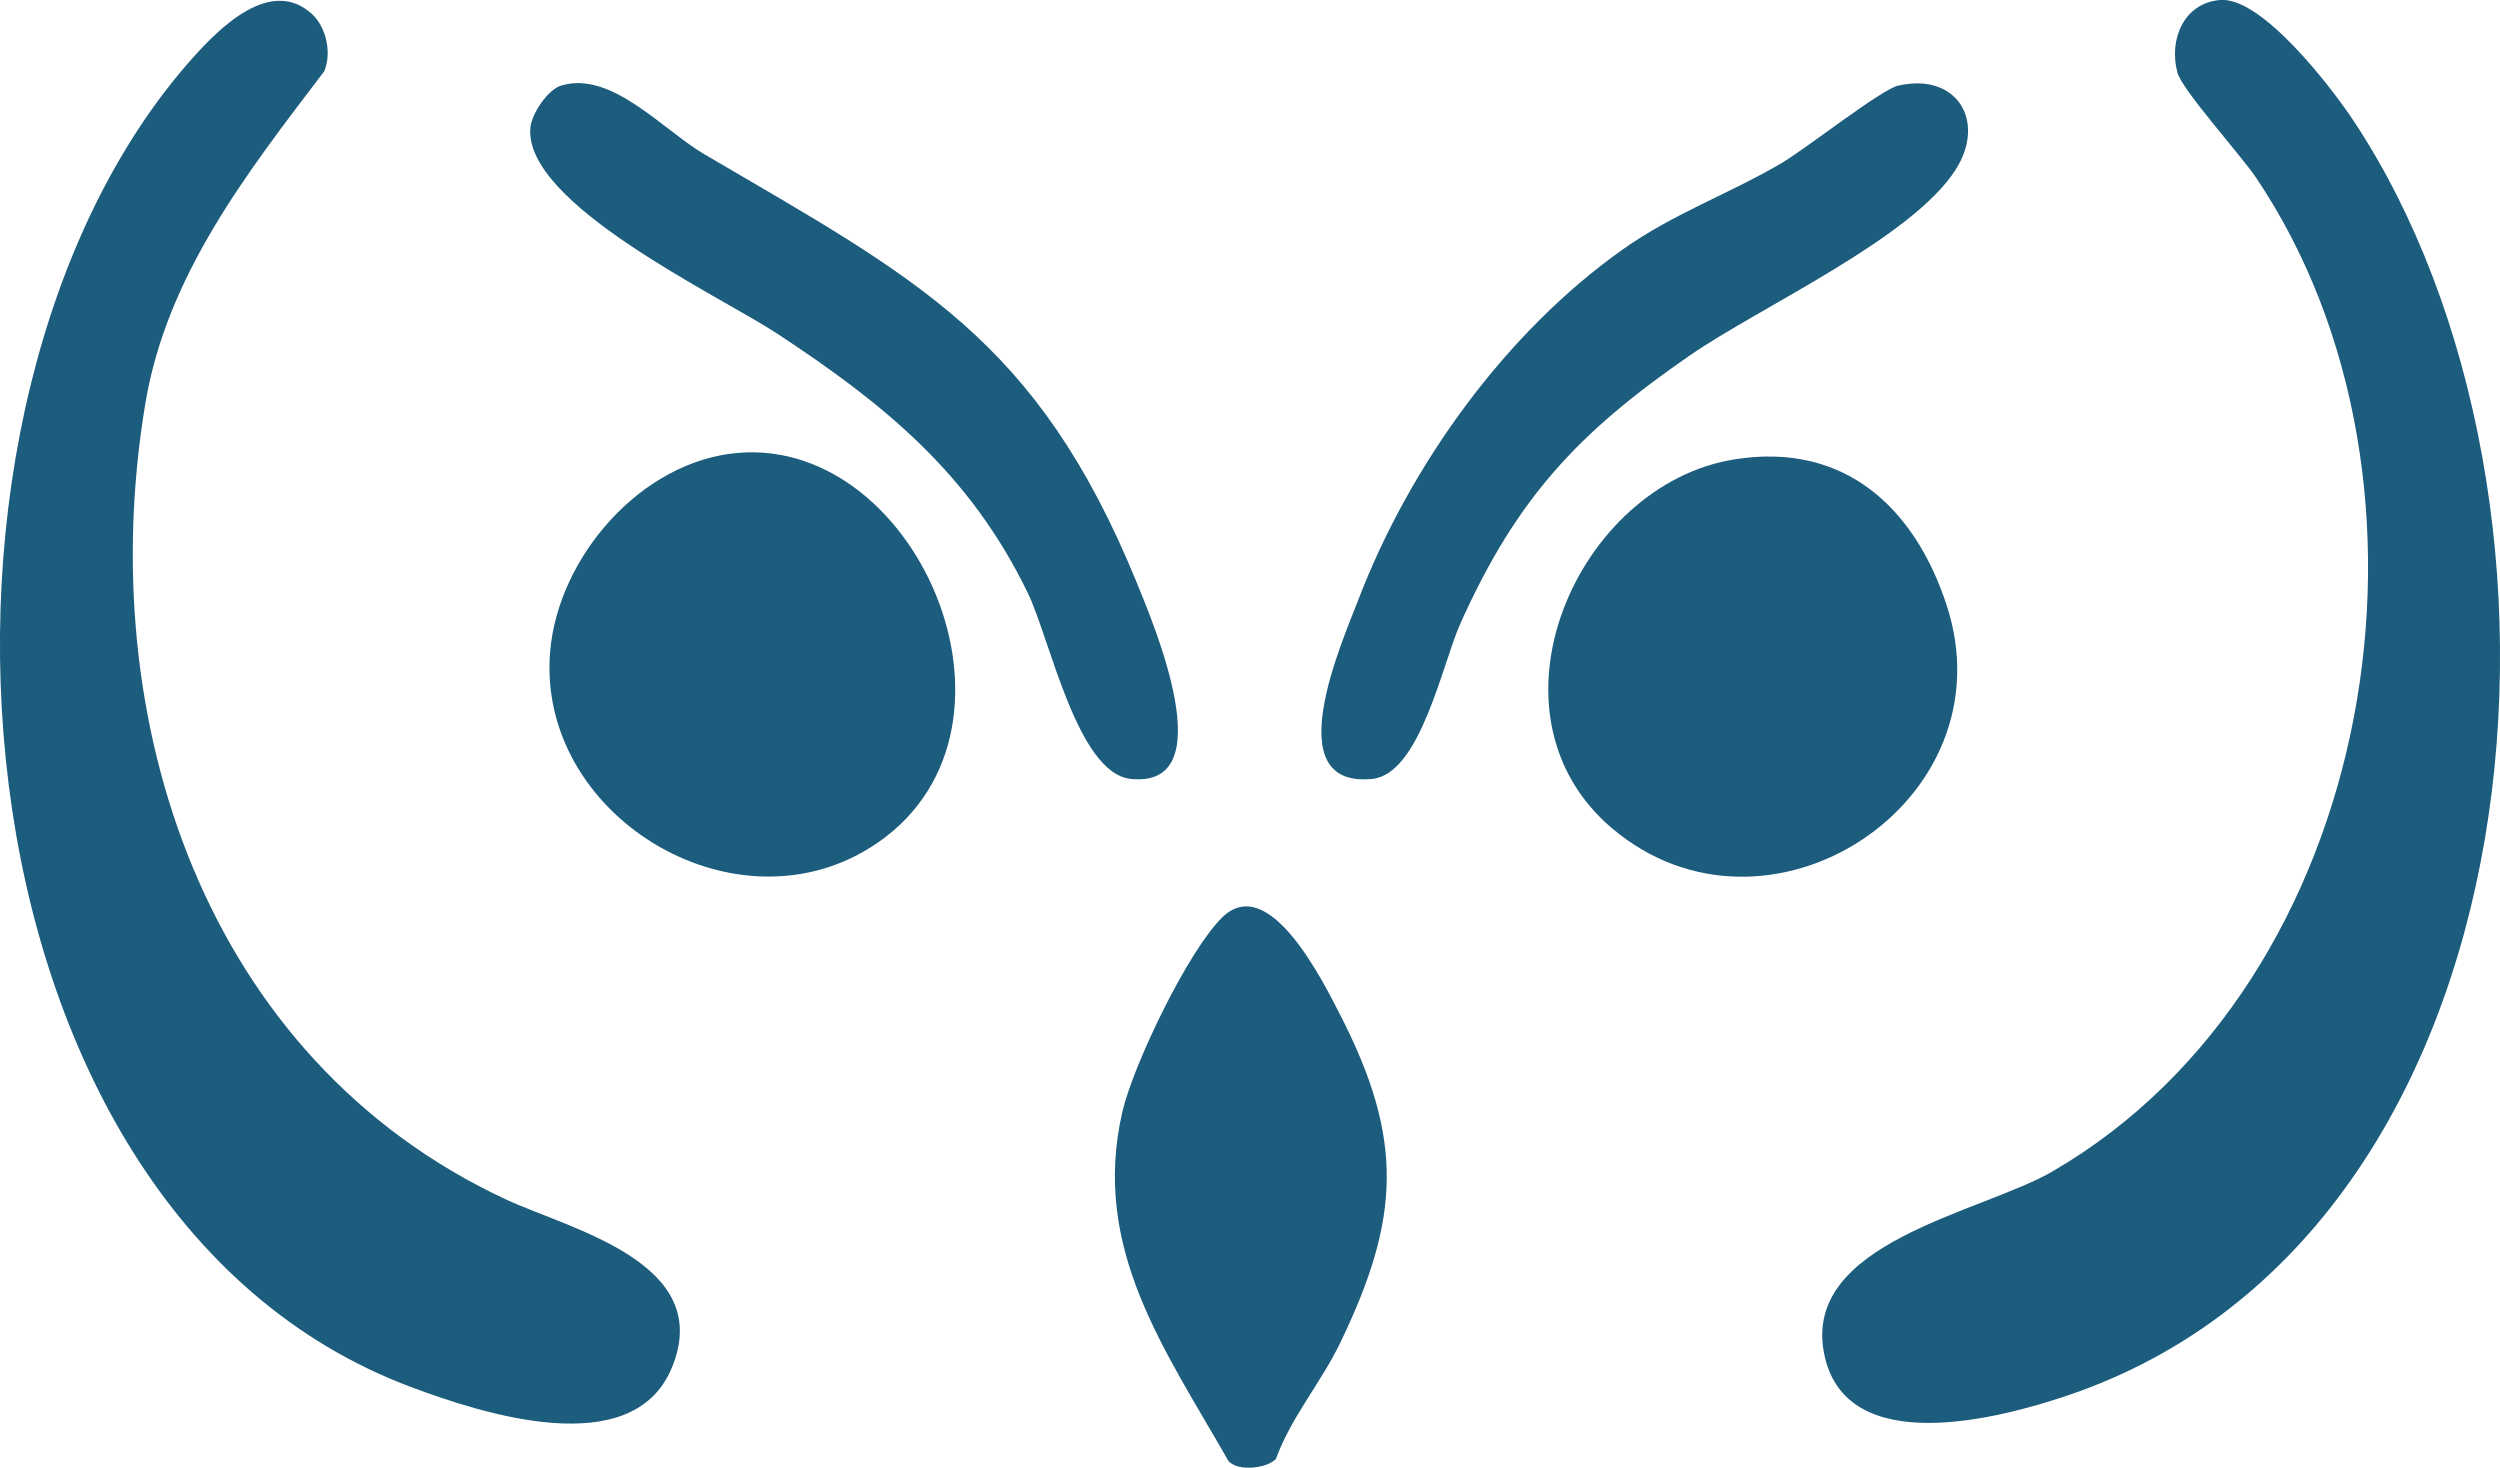 <?xml version="1.0" encoding="UTF-8"?>
<svg id="Layer_11" data-name="Layer 11" xmlns="http://www.w3.org/2000/svg" viewBox="0 0 261.87 153.74">
  <defs>
    <style>
      .cls-1 {
        fill: #1c5c7d;
      }
    </style>
  </defs>
  <path class="cls-1" d="M77.4,47.43c-10.22.81-18.92,10.9-19.77,20.78-1.47,17.04,19.02,29.7,33.58,20.54,18.39-11.57,5.33-42.83-13.81-41.32Z"/>
  <path class="cls-1" d="M168.85,86.75c16.29,13.84,41.82-2.78,35.05-23.38-3.39-10.32-10.79-17.06-22.18-15.26-16.53,2.61-27.11,26.54-12.88,38.64Z"/>
  <path class="cls-1" d="M198.88,8.95c-1.85.41-9.63,6.6-12.39,8.21-5.41,3.16-11.2,5.21-16.47,8.94-12.35,8.73-22.38,22.71-27.76,36.78-1.69,4.42-8.52,19.71,1.48,18.71,5.03-.51,7.34-12.06,9.22-16.25,5.89-13.14,12.32-20.02,24.06-28.12,7.43-5.12,23.33-12.29,27.87-19.51,3.16-5.03.09-10.12-6-8.75Z"/>
  <path class="cls-1" d="M33.96,7.47c.81-1.9.22-4.62-1.27-5.99-4.29-3.93-9.61,1.35-12.5,4.58C-12,42.11-6.64,126.66,43.03,145.28c7.4,2.77,23.11,7.9,27.29-1.89,4.74-11.1-10.58-14.62-17.28-17.73C21.37,110.94,9.72,75.33,15.22,42.29c2.24-13.48,10.71-24.26,18.74-34.82Z"/>
  <path class="cls-1" d="M215.08,122.66c-7.63,4.44-26.62,7.48-23.95,19.4,2.4,10.73,18.27,6.54,25.48,4.1,50.4-17.07,56.16-94.07,29.86-133.6-2.31-3.47-9.58-12.93-13.92-12.56-3.82.32-5.39,4.16-4.47,7.6.48,1.81,6.62,8.62,8.23,11,21.53,31.95,12.87,84.2-21.23,104.05Z"/>
  <path class="cls-1" d="M73.89,16.23c-4.5-2.64-9.82-8.85-15.1-7.27-1.41.42-3.09,2.94-3.23,4.38-.79,7.97,19.76,17.61,25.76,21.55,11.34,7.44,20.28,14.73,26.34,27.22,2.32,4.78,5.18,18.91,10.79,19.48,9.69,1,2.44-16.11.61-20.59-10.44-25.53-23.07-31.81-45.17-44.78Z"/>
  <path class="cls-1" d="M128.05,96.07c-3.56,3.44-9.35,15.47-10.49,20.41-3.28,14.28,4.45,24.86,11.11,36.54.99,1.18,4.09.77,4.98-.2,1.6-4.39,4.72-7.98,6.73-12.15,6.32-13.08,6.69-21.33,0-34.37-1.91-3.73-7.48-14.91-12.33-10.23Z"/>
</svg>